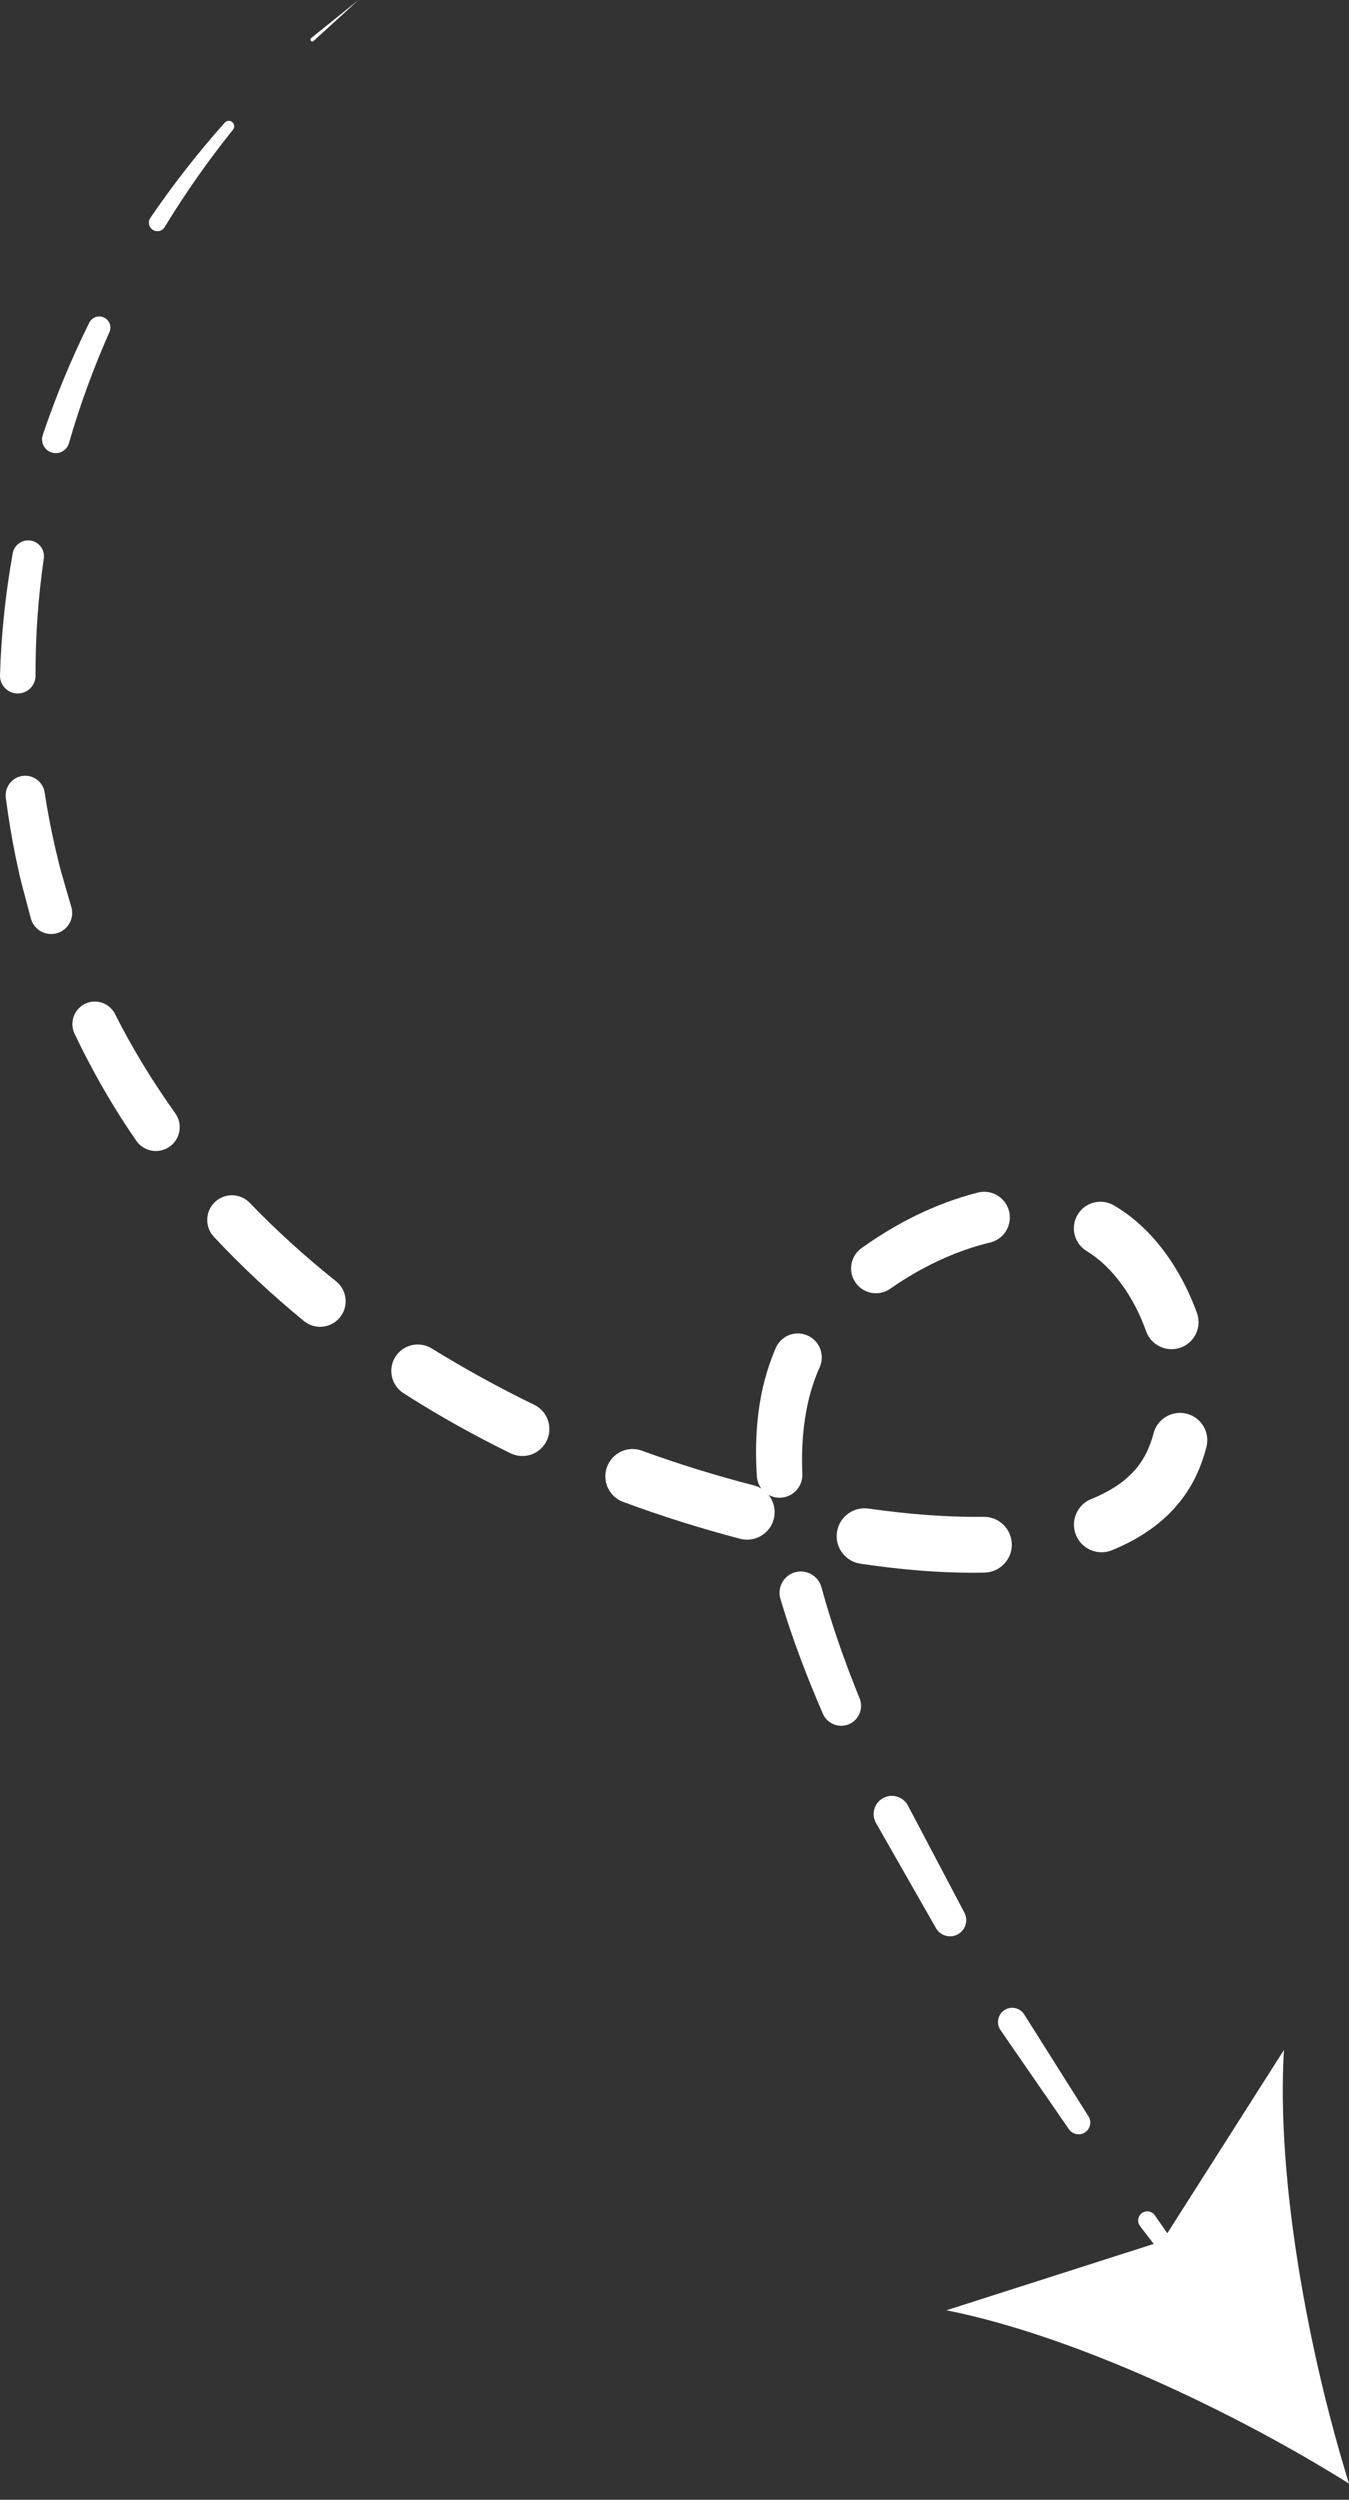 <svg width="54" height="100" viewBox="0 0 54 100" fill="none" xmlns="http://www.w3.org/2000/svg">
<rect x="0" y="0" width="54" height="100" fill="#333333" stroke="none"/>
<path d="M46.231 88.623L46.228 88.618C46.225 88.614 46.221 88.609 46.218 88.605C46.094 88.444 45.864 88.414 45.703 88.537C45.542 88.661 45.512 88.891 45.636 89.052L46.183 89.764L37.888 92.418C42.984 93.435 49.396 96.471 54 99.351C52.387 94.164 51.083 87.192 51.396 82.005L46.727 89.338L46.231 88.623Z" fill="white"/>
<path d="M40.05 81.21L42.789 85.177C42.931 85.382 43.212 85.441 43.425 85.307C43.644 85.169 43.709 84.879 43.571 84.66L43.563 84.648L41.009 80.599L40.998 80.582C40.994 80.576 40.99 80.57 40.986 80.564C40.807 80.306 40.453 80.241 40.195 80.419C39.937 80.598 39.872 80.952 40.05 81.21Z" fill="white"/>
<path d="M35.068 72.929L37.467 77.132C37.639 77.434 38.022 77.548 38.331 77.384C38.648 77.217 38.769 76.826 38.602 76.509L38.587 76.48L36.363 72.264L36.342 72.226C36.339 72.219 36.336 72.213 36.332 72.207C36.133 71.858 35.688 71.737 35.339 71.936C34.99 72.135 34.868 72.58 35.068 72.929Z" fill="white"/>
<path d="M34.409 67.94C33.816 66.48 33.291 64.997 32.882 63.495C32.88 63.49 32.877 63.48 32.876 63.474C32.741 63.023 32.265 62.766 31.814 62.9C31.362 63.035 31.105 63.511 31.24 63.962C31.71 65.54 32.294 67.066 32.941 68.558C33.114 68.952 33.571 69.141 33.972 68.978C34.379 68.812 34.575 68.347 34.409 67.94Z" fill="white"/>
<path d="M34.248 51.309C34.562 51.76 35.182 51.87 35.632 51.556L35.639 51.551C36.854 50.703 38.228 50.041 39.627 49.706L39.639 49.703C39.643 49.703 39.647 49.702 39.651 49.701C40.201 49.559 40.532 48.998 40.391 48.447C40.249 47.897 39.688 47.566 39.138 47.707C37.426 48.148 35.879 48.932 34.484 49.932C34.043 50.248 33.936 50.862 34.248 51.309Z" fill="white"/>
<path d="M43.496 50.045L43.506 50.051C44.573 50.701 45.407 51.925 45.877 53.251L45.88 53.26C46.085 53.821 46.706 54.111 47.267 53.906C47.828 53.701 48.117 53.081 47.912 52.52C47.607 51.681 47.196 50.874 46.655 50.132C46.116 49.393 45.436 48.714 44.586 48.218C44.087 47.927 43.444 48.087 43.142 48.583C42.836 49.085 42.995 49.739 43.496 50.045Z" fill="white"/>
<path d="M46.176 57.338C46.01 57.974 45.733 58.506 45.312 58.933C44.891 59.367 44.323 59.71 43.685 59.965L43.678 59.968C43.113 60.198 42.842 60.843 43.072 61.407C43.302 61.972 43.946 62.244 44.511 62.014C45.353 61.671 46.195 61.181 46.891 60.461C47.236 60.103 47.542 59.686 47.774 59.244C48.007 58.803 48.175 58.344 48.293 57.883C48.441 57.301 48.092 56.708 47.511 56.555C46.927 56.403 46.33 56.752 46.177 57.336L46.176 57.338Z" fill="white"/>
<path d="M34.763 60.348C34.157 60.262 33.594 60.681 33.504 61.287C33.414 61.896 33.834 62.463 34.443 62.553C36.072 62.794 37.726 62.943 39.408 62.909C40.02 62.897 40.509 62.393 40.502 61.78C40.495 61.164 39.989 60.67 39.373 60.678H39.37C37.849 60.696 36.304 60.567 34.766 60.348L34.763 60.348Z" fill="white"/>
<path d="M30.762 59.797C30.905 59.877 31.07 59.921 31.245 59.913C31.747 59.893 32.138 59.468 32.117 58.965L32.117 58.962C32.055 57.461 32.235 55.972 32.81 54.698L32.813 54.692C32.814 54.689 32.815 54.686 32.816 54.684C33.027 54.197 32.804 53.632 32.318 53.421C31.832 53.21 31.267 53.433 31.056 53.919C30.696 54.749 30.473 55.62 30.363 56.486C30.252 57.353 30.243 58.215 30.298 59.062C30.31 59.243 30.375 59.409 30.476 59.546C30.386 59.492 30.287 59.449 30.18 59.421C28.664 59.031 27.166 58.569 25.698 58.033C25.133 57.824 24.509 58.114 24.3 58.679C24.09 59.244 24.379 59.872 24.944 60.081C26.481 60.65 28.042 61.14 29.626 61.556L29.631 61.557C30.221 61.709 30.822 61.353 30.974 60.763C31.063 60.413 30.973 60.059 30.762 59.797Z" fill="white"/>
<path d="M16.151 55.732C17.532 56.617 18.966 57.416 20.437 58.136L20.441 58.138C20.977 58.397 21.623 58.173 21.883 57.637C22.143 57.1 21.919 56.455 21.382 56.195C19.976 55.513 18.607 54.759 17.278 53.941C16.788 53.64 16.143 53.784 15.831 54.27C15.516 54.762 15.659 55.417 16.151 55.732Z" fill="white"/>
<path d="M8.562 49.477C9.687 50.68 10.894 51.802 12.164 52.845C12.167 52.847 12.174 52.852 12.176 52.854C12.618 53.206 13.261 53.133 13.614 52.691C13.966 52.249 13.893 51.606 13.451 51.254C12.232 50.283 11.074 49.237 9.996 48.117C9.622 47.729 9.004 47.711 8.609 48.08C8.21 48.453 8.189 49.078 8.562 49.477Z" fill="white"/>
<path d="M2.985 41.352C3.694 42.841 4.516 44.278 5.457 45.634C5.458 45.636 5.462 45.642 5.463 45.644C5.769 46.072 6.364 46.173 6.793 45.867C7.221 45.562 7.322 44.967 7.017 44.538C6.117 43.274 5.3 41.949 4.603 40.561C4.383 40.126 3.854 39.942 3.411 40.152C2.962 40.366 2.772 40.903 2.985 41.352Z" fill="white"/>
<path d="M0.233 31.916C0.337 32.73 0.473 33.54 0.639 34.344C0.725 34.746 0.809 35.148 0.918 35.545L1.234 36.737C1.235 36.742 1.237 36.751 1.239 36.756C1.369 37.203 1.836 37.46 2.283 37.33C2.729 37.2 2.986 36.733 2.856 36.286L2.845 36.248L2.519 35.127C2.407 34.754 2.318 34.374 2.228 33.996C2.051 33.236 1.904 32.47 1.787 31.699C1.722 31.28 1.335 30.984 0.912 31.038C0.482 31.093 0.178 31.486 0.233 31.916Z" fill="white"/>
<path d="M0 27.009C9.82285e-05 27.015 4.29153e-06 27.026 4.29153e-06 27.033C0.001 27.426 0.321 27.743 0.714 27.741C1.106 27.74 1.424 27.42 1.422 27.028C1.416 25.462 1.528 23.893 1.753 22.339C1.801 22.004 1.576 21.688 1.24 21.627C0.897 21.566 0.57 21.794 0.508 22.137C0.221 23.743 0.049 25.372 0 27.009Z" fill="white"/>
<path d="M1.712 17.405C1.71 17.411 1.707 17.421 1.705 17.427C1.621 17.718 1.789 18.021 2.08 18.105C2.37 18.189 2.674 18.022 2.758 17.731C3.195 16.217 3.738 14.731 4.38 13.286C4.476 13.069 4.386 12.812 4.171 12.706C3.951 12.597 3.684 12.686 3.574 12.907C2.854 14.359 2.23 15.862 1.712 17.405Z" fill="white"/>
<path d="M6.019 8.716C6.016 8.721 6.012 8.726 6.009 8.731C5.912 8.892 5.962 9.101 6.123 9.199C6.284 9.297 6.493 9.246 6.591 9.085C7.416 7.73 8.331 6.427 9.328 5.186C9.4 5.097 9.39 4.966 9.304 4.889C9.215 4.809 9.078 4.817 8.998 4.906C7.926 6.108 6.929 7.381 6.019 8.716Z" fill="white"/>
<path d="M12.454 1.524C12.453 1.524 12.452 1.526 12.451 1.527C12.42 1.555 12.418 1.603 12.446 1.634C12.474 1.664 12.522 1.667 12.553 1.639L12.556 1.635L14.351 -3.69549e-06L12.454 1.524Z" fill="white"/>
</svg>
